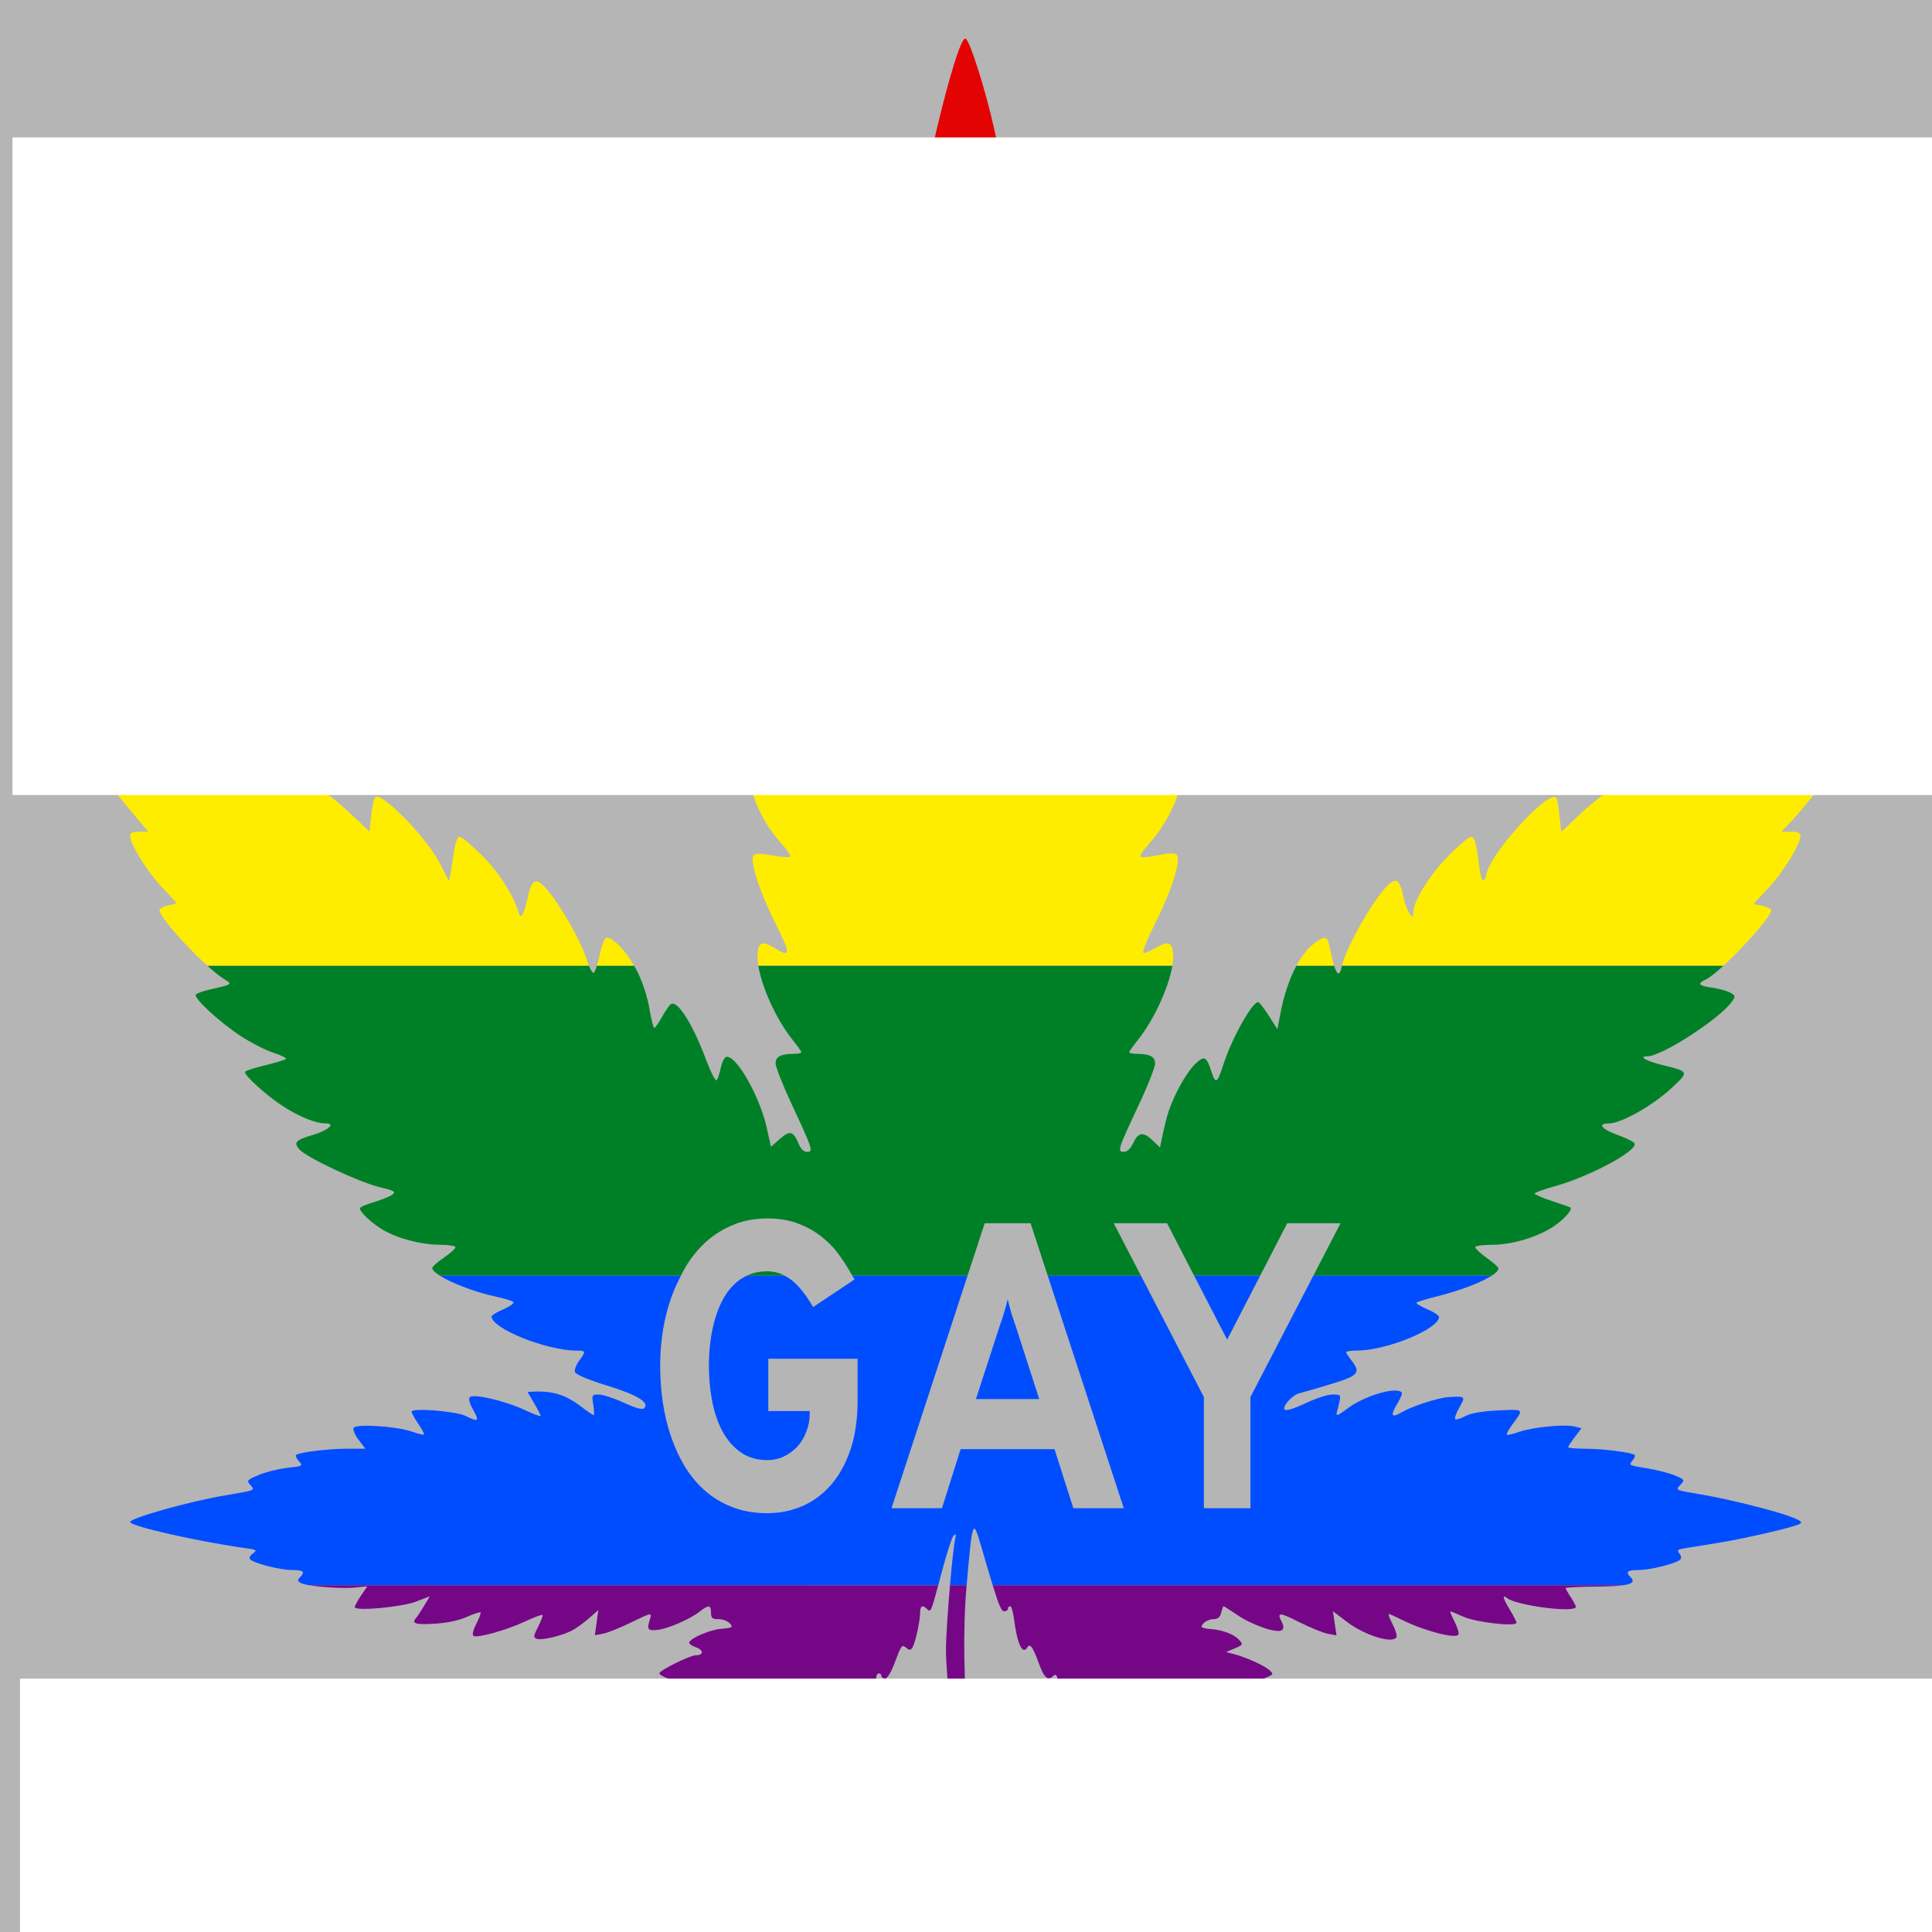 <?xml version="1.0" encoding="UTF-8" standalone="no"?>
<!-- Created with Inkscape (http://www.inkscape.org/) -->

<svg
   xmlns:dc="http://purl.org/dc/elements/1.1/"
   xmlns:cc="http://creativecommons.org/ns#"
   xmlns:rdf="http://www.w3.org/1999/02/22-rdf-syntax-ns#"
   xmlns:svg="http://www.w3.org/2000/svg"
   xmlns="http://www.w3.org/2000/svg"
   xmlns:sodipodi="http://sodipodi.sourceforge.net/DTD/sodipodi-0.dtd"
   xmlns:inkscape="http://www.inkscape.org/namespaces/inkscape"
   version="1.1"
   id="svg2037"
   width="52mm"
   height="52mm"
   viewBox="0 0 196.535 196.535"
   sodipodi:docname="gaymarijuana.svg"
   inkscape:version="0.92.3 (2405546, 2018-03-11)">
  <defs
     id="defs2041" />
  <sodipodi:namedview
     pagecolor="#ffffff"
     bordercolor="#666666"
     borderopacity="1"
     objecttolerance="10"
     gridtolerance="10"
     guidetolerance="10"
     inkscape:pageopacity="0"
     inkscape:pageshadow="2"
     inkscape:window-width="1600"
     inkscape:window-height="900"
     id="namedview2039"
     showgrid="false"
     units="mm"
     inkscape:zoom="2.2571169"
     inkscape:cx="97.354567"
     inkscape:cy="79.858026"
     inkscape:window-x="0"
     inkscape:window-y="0"
     inkscape:window-maximized="0"
     inkscape:current-layer="layer3" />
  <g
     inkscape:groupmode="layer"
     id="layer4"
     inkscape:label="bg2"
     style="display:inline"
     sodipodi:insensitive="true">
    <rect
       style="display:inline;opacity:1;fill:#b5b5b5;fill-opacity:1;stroke:none;stroke-width:11.206;stroke-linecap:square;stroke-linejoin:miter;stroke-miterlimit:4;stroke-dasharray:none;stroke-opacity:1;paint-order:normal"
       id="rect2313"
       height="196.535"
       x="0"
       y="-3.6972655e-05"
       width="196.535" />
  </g>
  <g
     inkscape:groupmode="layer"
     id="layer2"
     inkscape:label="gaymarijuana"
     style="display:inline"
     sodipodi:insensitive="true">
    <g
       id="g2465"
       transform="matrix(1.109,0,0,1.109,-10.751,-10.751)"
       style="stroke-width:0.901">
      <path
         id="rect897-2"
         d="m 130.178,126.684 -5.785,11.164 v 10.189 H 120.125 v -10.189 l -5.785,-11.162 h -8.547 l 6.982,21.352 h -4.625 l -1.729,-5.414 h -8.611 l -1.713,5.414 h -4.625 l 6.982,-21.352 H 87.863 c 0.07,0.124 0.148,0.244 0.215,0.369 l -3.799,2.535 c -0.249,-0.438 -0.52,-0.851 -0.811,-1.24 -0.291,-0.401 -0.607,-0.753 -0.949,-1.057 -0.276,-0.253 -0.584,-0.447 -0.91,-0.607 h -3.355 c -0.005,0.002 -0.011,0.003 -0.016,0.006 -0.529,0.243 -0.997,0.582 -1.402,1.02 -0.394,0.425 -0.726,0.925 -0.996,1.496 -0.27,0.571 -0.488,1.178 -0.654,1.822 -0.166,0.644 -0.285,1.306 -0.357,1.986 -0.073,0.668 -0.109,1.319 -0.109,1.951 0,1.106 0.098,2.181 0.295,3.227 0.197,1.033 0.51,1.957 0.936,2.771 0.436,0.802 0.991,1.446 1.666,1.932 0.685,0.486 1.504,0.729 2.459,0.729 0.54,0 1.045,-0.109 1.512,-0.328 0.478,-0.231 0.893,-0.533 1.246,-0.91 0.353,-0.389 0.627,-0.845 0.824,-1.367 0.208,-0.523 0.312,-1.082 0.312,-1.678 v -0.219 h -3.801 v -4.795 h 8.191 v 3.848 c 0,1.677 -0.213,3.159 -0.639,4.447 -0.426,1.276 -1.012,2.352 -1.76,3.227 -0.737,0.863 -1.608,1.519 -2.615,1.969 -1.007,0.45 -2.098,0.674 -3.271,0.674 -1.152,0 -2.195,-0.175 -3.129,-0.527 -0.934,-0.352 -1.766,-0.839 -2.492,-1.459 -0.727,-0.62 -1.353,-1.354 -1.883,-2.205 -0.529,-0.863 -0.966,-1.793 -1.309,-2.789 -0.343,-0.997 -0.598,-2.048 -0.764,-3.154 C 70.332,137.239 70.25,136.109 70.25,134.967 c 0,-1.057 0.082,-2.127 0.248,-3.209 0.176,-1.082 0.442,-2.121 0.795,-3.117 0.247,-0.687 0.549,-1.33 0.873,-1.955 H 50.006 c 1.061,0.681 3.218,1.528 5.137,1.936 0.781,0.166 1.518,0.387 1.637,0.492 0.12,0.105 -0.277,0.403 -0.887,0.664 -0.608,0.26 -1.105,0.566 -1.105,0.678 0,1.095 5,3.11 7.756,3.125 0.909,0.005 0.922,0.052 0.264,0.943 -0.278,0.376 -0.443,0.845 -0.367,1.043 0.082,0.215 1.268,0.709 2.932,1.221 2.78,0.855 3.931,1.557 3.406,2.082 -0.159,0.159 -0.777,-0.01 -1.865,-0.512 -0.894,-0.412 -1.923,-0.748 -2.287,-0.748 -0.64,0 -0.658,0.032 -0.512,0.947 0.083,0.521 0.099,0.947 0.033,0.947 -0.066,0 -0.596,-0.363 -1.178,-0.807 -1.394,-1.064 -2.588,-1.436 -4.344,-1.352 l -0.543,0.027 0.602,1.027 c 0.331,0.565 0.602,1.091 0.602,1.17 0,0.079 -0.675,-0.17 -1.5,-0.557 -1.759,-0.823 -4.658,-1.498 -4.994,-1.162 -0.143,0.143 -0.029,0.575 0.309,1.176 0.592,1.053 0.481,1.139 -0.703,0.547 -0.874,-0.437 -4.951,-0.758 -4.951,-0.391 0,0.116 0.276,0.617 0.613,1.113 0.337,0.496 0.573,0.941 0.523,0.99 -0.049,0.049 -0.565,-0.077 -1.146,-0.281 -1.381,-0.485 -5.069,-0.722 -5.305,-0.34 -0.095,0.154 0.105,0.643 0.451,1.098 l 0.625,0.818 -1.729,0.002 c -1.702,0.001 -4.398,0.337 -4.641,0.58 -0.068,0.068 0.057,0.324 0.277,0.568 0.387,0.428 0.349,0.449 -1.086,0.611 -0.818,0.092 -1.998,0.388 -2.621,0.656 -1.072,0.461 -1.112,0.511 -0.744,0.918 0.446,0.493 0.496,0.473 -2.27,0.938 -3.294,0.553 -8.762,2.084 -8.762,2.453 0,0.379 6.121,1.768 10.533,2.389 1.087,0.153 1.143,0.191 0.723,0.498 -0.283,0.207 -0.369,0.416 -0.23,0.549 0.385,0.369 2.749,0.967 3.818,0.967 1.056,0 1.236,0.167 0.729,0.674 -0.234,0.234 -0.223,0.338 0.049,0.506 0.12,0.074 0.411,0.146 0.799,0.211 h 57.705 c 0.105,-0.395 0.188,-0.697 0.33,-1.234 0.441,-1.673 0.927,-3.166 1.08,-3.316 0.212,-0.209 0.246,-0.131 0.141,0.32 -0.121,0.519 -0.307,2.285 -0.475,4.23 h 1.527 c 0.549,-6.196 0.564,-6.224 1.416,-3.283 0.414,1.427 0.723,2.472 0.973,3.283 h 57.869 c 0.853,-0.126 1.021,-0.354 0.648,-0.727 -0.497,-0.497 -0.312,-0.664 0.738,-0.664 1.057,0 3.432,-0.596 3.811,-0.957 0.128,-0.122 0.097,-0.348 -0.076,-0.557 -0.246,-0.296 -0.167,-0.372 0.496,-0.48 0.433,-0.071 1.798,-0.293 3.035,-0.494 2.572,-0.418 6.971,-1.438 7.518,-1.744 0.279,-0.156 0.061,-0.321 -0.91,-0.684 -1.435,-0.536 -5.459,-1.544 -7.791,-1.951 -2.889,-0.504 -2.717,-0.43 -2.242,-0.955 0.403,-0.446 0.388,-0.473 -0.506,-0.848 -0.507,-0.213 -1.614,-0.502 -2.461,-0.641 -1.828,-0.3 -1.808,-0.288 -1.422,-0.754 0.167,-0.202 0.251,-0.42 0.186,-0.486 -0.231,-0.231 -2.925,-0.575 -4.508,-0.576 -0.879,-7.1e-4 -1.598,-0.063 -1.598,-0.137 0,-0.074 0.276,-0.496 0.613,-0.938 l 0.611,-0.803 -0.639,-0.16 c -0.903,-0.227 -3.844,0.057 -5.072,0.49 -0.569,0.201 -1.081,0.318 -1.139,0.26 -0.058,-0.058 0.155,-0.459 0.475,-0.891 1.114,-1.505 1.169,-1.446 -1.271,-1.332 -1.497,0.07 -2.481,0.239 -3.014,0.52 -0.435,0.23 -0.854,0.355 -0.93,0.279 -0.076,-0.076 0.101,-0.564 0.393,-1.084 0.573,-1.019 0.562,-1.027 -0.922,-0.947 -1.01,0.054 -3.391,0.823 -4.439,1.434 -0.911,0.53 -0.996,0.248 -0.281,-0.924 0.267,-0.438 0.422,-0.86 0.344,-0.938 -0.546,-0.546 -3.469,0.332 -5.006,1.504 -0.861,0.657 -1.062,0.72 -0.93,0.289 0.05,-0.163 0.156,-0.589 0.234,-0.947 0.133,-0.607 0.088,-0.651 -0.633,-0.65 -0.426,1e-4 -1.45,0.318 -2.275,0.709 -1.414,0.669 -2.168,0.873 -2.168,0.584 0,-0.423 0.832,-1.273 1.373,-1.4 0.351,-0.083 1.677,-0.468 2.947,-0.857 2.524,-0.773 2.74,-1.03 1.836,-2.18 -0.26,-0.331 -0.473,-0.665 -0.473,-0.742 0,-0.077 0.452,-0.141 1.006,-0.143 2.731,-0.01 7.518,-1.98 7.518,-3.094 0,-0.13 -0.493,-0.448 -1.098,-0.707 -0.605,-0.259 -1.042,-0.529 -0.971,-0.6 0.071,-0.071 0.912,-0.326 1.869,-0.566 2.227,-0.559 4.152,-1.311 5.07,-1.93 z m -10.961,0.002 3.041,5.893 3.043,-5.893 z m -17.092,2.193 c -0.083,0.377 -0.193,0.783 -0.328,1.221 -0.135,0.438 -0.259,0.815 -0.373,1.131 l -2.211,6.799 h 5.809 l -2.195,-6.799 c -0.114,-0.316 -0.24,-0.693 -0.375,-1.131 -0.125,-0.438 -0.233,-0.844 -0.326,-1.221 z"
         style="display:inline;opacity:1;fill:#004dff;fill-opacity:1;stroke:none;stroke-width:10.101;stroke-linecap:square;stroke-linejoin:miter;stroke-miterlimit:4;stroke-dasharray:none;stroke-opacity:1;paint-order:normal"
         inkscape:connector-curvature="0" />
      <path
         inkscape:connector-curvature="0"
         id="path881"
         d="m 38.052,155.102 c 1.143,0.191 3.139,0.315 4.18,0.215 l 1.155,-0.111 -0.576,0.847 c -0.317,0.466 -0.576,0.944 -0.576,1.061 0,0.392 4.305,0.001 5.631,-0.511 l 1.25,-0.483 -0.518,0.868 c -0.285,0.477 -0.608,0.969 -0.717,1.093 -0.473,0.535 -0.107,0.659 1.636,0.556 1.17,-0.069 2.256,-0.296 2.997,-0.625 0.639,-0.284 1.206,-0.472 1.26,-0.418 0.054,0.054 -0.121,0.529 -0.39,1.055 -0.297,0.583 -0.397,1.014 -0.254,1.103 0.356,0.22 3.005,-0.52 4.711,-1.315 0.833,-0.389 1.56,-0.662 1.615,-0.607 0.055,0.055 -0.124,0.538 -0.398,1.074 -0.434,0.851 -0.451,0.993 -0.13,1.116 0.434,0.167 2.282,-0.267 3.233,-0.759 0.369,-0.191 1.064,-0.692 1.543,-1.112 l 0.872,-0.765 -0.158,1.154 -0.158,1.154 0.769,-0.146 c 0.423,-0.081 1.603,-0.557 2.622,-1.059 1.679,-0.826 1.839,-0.865 1.702,-0.416 -0.335,1.098 -0.278,1.21 0.586,1.139 0.937,-0.077 3.039,-0.981 3.954,-1.701 0.802,-0.631 1.021,-0.607 1.021,0.111 0,0.491 0.114,0.592 0.663,0.592 0.598,0 1.232,0.36 1.231,0.698 -1.9e-4,0.072 -0.437,0.16 -0.971,0.197 -0.944,0.065 -2.648,0.771 -2.919,1.21 -0.074,0.119 0.193,0.331 0.593,0.471 0.75,0.261 0.754,0.74 0.006,0.74 -0.531,0 -3.339,1.39 -3.339,1.653 0,0.107 0.336,0.312 0.747,0.456 l 0.747,0.26 -1.421,0.71 c -0.782,0.391 -1.611,0.92 -1.844,1.177 -0.452,0.499 -0.422,0.528 1.039,0.991 0.189,0.06 -0.227,0.38 -0.955,0.736 -0.709,0.347 -1.597,0.953 -1.975,1.346 l -0.686,0.716 0.753,0.151 c 0.414,0.083 0.752,0.183 0.752,0.222 0,0.04 -0.639,0.682 -1.421,1.427 -1.406,1.341 -1.693,1.863 -1.13,2.051 0.183,0.061 -0.027,0.468 -0.568,1.1 -0.991,1.157 -1.283,1.921 -0.735,1.921 0.274,0 0.209,0.19 -0.259,0.77 -1.369,1.693 -3.974,5.731 -3.746,5.806 0.321,0.107 2.755,-1.132 5.059,-2.576 1.295,-0.812 1.853,-1.054 1.853,-0.805 0,0.196 0.111,0.357 0.247,0.357 0.401,0 2.01,-0.882 2.344,-1.285 0.391,-0.471 0.725,-0.478 0.725,-0.017 0,0.195 0.063,0.355 0.141,0.355 0.255,0 1.618,-1.006 2.523,-1.861 l 0.888,-0.84 v 0.759 c 0,0.464 0.119,0.759 0.307,0.759 0.39,0 1.866,-1.527 2.494,-2.58 l 0.48,-0.804 0.162,0.863 c 0.089,0.475 0.236,0.864 0.326,0.864 0.316,0 1.63,-1.548 2.111,-2.487 l 0.486,-0.947 0.162,0.77 c 0.089,0.423 0.25,0.77 0.357,0.77 0.317,0 1.35,-1.477 1.895,-2.709 0.372,-0.841 0.561,-1.057 0.714,-0.816 0.114,0.181 0.209,0.515 0.211,0.743 0.011,1.201 1.639,-0.742 1.833,-2.187 0.148,-1.1 0.435,-1.415 0.656,-0.717 0.291,0.916 0.849,0.496 1.647,-1.24 0.742,-1.616 0.798,-1.678 0.96,-1.059 0.146,0.56 0.227,0.613 0.538,0.355 0.446,-0.369 1.469,-2.513 1.472,-3.085 0.001,-0.228 0.109,-0.414 0.239,-0.414 0.13,0 0.237,0.107 0.237,0.237 0,0.13 0.152,0.237 0.338,0.237 0.194,0 0.553,-0.573 0.842,-1.346 0.658,-1.757 0.695,-1.806 1.109,-1.463 0.282,0.234 0.394,0.225 0.563,-0.048 0.263,-0.424 0.7,-2.416 0.7,-3.193 0,-0.632 0.224,-0.736 0.655,-0.304 0.297,0.297 0.36,0.228 1.006,-2.202 z m 58.782,0 c -0.198,2.296 -0.369,4.846 -0.369,5.952 0,1.131 0.219,3.964 0.487,6.297 0.267,2.332 0.549,6.292 0.626,8.799 l 0.141,4.559 h 0.657 c 0.634,0 0.663,-0.054 0.822,-1.543 0.198,-1.844 -9.47e-4,-5.229 -0.618,-10.534 -0.492,-4.227 -0.577,-9.469 -0.221,-13.498 9.47e-4,-0.012 0.002,-0.019 0.003,-0.031 z m 3.916,0 c 0.607,1.971 0.824,2.399 1.058,2.399 0.187,0 0.341,-0.107 0.341,-0.237 0,-0.13 0.093,-0.237 0.206,-0.237 0.113,0 0.278,0.559 0.364,1.243 0.282,2.22 0.771,3.249 1.208,2.542 0.251,-0.407 0.5,-0.069 1.042,1.418 0.51,1.399 0.85,1.689 1.371,1.168 0.189,-0.189 0.307,-0.043 0.432,0.533 0.218,1.008 0.913,2.388 1.411,2.801 0.332,0.276 0.403,0.25 0.518,-0.193 0.153,-0.586 0.552,-0.694 0.552,-0.149 0,0.494 1.142,2.715 1.396,2.715 0.112,0 0.361,-0.236 0.552,-0.524 0.337,-0.507 0.358,-0.484 0.648,0.724 0.283,1.181 1.217,2.642 1.688,2.642 0.119,0 0.216,-0.26 0.216,-0.578 0,-0.887 0.384,-0.924 0.726,-0.07 0.476,1.188 1.72,3.017 2.053,3.017 0.165,0 0.3,-0.26 0.3,-0.578 0,-0.806 0.392,-0.966 0.575,-0.235 0.156,0.62 1.926,2.708 2.297,2.708 0.114,0 0.207,-0.373 0.207,-0.829 0,-1.003 0.315,-1.073 0.696,-0.154 0.367,0.887 2.266,2.74 2.598,2.536 0.142,-0.088 0.259,-0.441 0.259,-0.786 v -0.626 l 0.888,0.84 c 0.905,0.856 2.268,1.861 2.523,1.861 0.078,0 0.141,-0.152 0.141,-0.338 0,-0.237 0.402,-0.096 1.348,0.474 1.453,0.875 2.103,1.033 1.882,0.457 -0.195,-0.508 -0.019,-0.45 1.22,0.403 0.606,0.417 2.171,1.32 3.477,2.008 1.306,0.687 2.401,1.252 2.434,1.255 0.436,0.037 -1.892,-3.539 -3.658,-5.619 -0.716,-0.844 -0.935,-1.243 -0.682,-1.243 0.205,0 0.373,-0.112 0.373,-0.249 0,-0.444 -0.651,-1.513 -1.275,-2.097 -0.565,-0.527 -0.579,-0.592 -0.201,-0.868 0.369,-0.27 0.265,-0.442 -1.071,-1.777 -0.813,-0.813 -1.479,-1.502 -1.479,-1.53 0,-0.028 0.346,-0.124 0.77,-0.213 l 0.77,-0.162 -0.947,-0.845 c -0.521,-0.465 -1.426,-1.061 -2.011,-1.325 -1.116,-0.503 -1.109,-0.524 0.326,-0.984 0.43,-0.138 0.431,-0.161 0.023,-0.611 -0.233,-0.258 -1.062,-0.787 -1.841,-1.177 l -1.417,-0.709 0.75,-0.315 c 0.709,-0.298 0.727,-0.336 0.329,-0.696 -0.464,-0.42 -2.155,-1.183 -3.263,-1.473 l -0.71,-0.186 0.796,-0.337 c 0.765,-0.324 0.78,-0.354 0.386,-0.79 -0.465,-0.514 -1.527,-0.908 -2.662,-0.99 -0.423,-0.03 -0.77,-0.118 -0.77,-0.195 0,-0.32 0.606,-0.707 1.109,-0.707 0.379,0 0.585,-0.177 0.689,-0.592 0.082,-0.326 0.179,-0.592 0.217,-0.592 0.038,0 0.624,0.373 1.302,0.829 1.418,0.954 3.708,1.714 4.071,1.351 0.156,-0.156 0.148,-0.399 -0.024,-0.719 -0.497,-0.929 -0.246,-0.931 1.576,-0.011 1.009,0.509 2.196,0.993 2.637,1.076 l 0.802,0.151 -0.167,-1.11 -0.167,-1.11 1.259,0.959 c 1.643,1.252 4.188,2.051 4.569,1.433 0.078,-0.126 -0.078,-0.659 -0.346,-1.184 -0.268,-0.525 -0.428,-0.955 -0.356,-0.955 0.072,0 0.634,0.252 1.248,0.559 1.98,0.992 4.889,1.747 5.143,1.336 0.075,-0.122 -0.083,-0.651 -0.351,-1.177 -0.268,-0.525 -0.445,-0.955 -0.394,-0.955 0.051,0 0.6,0.224 1.219,0.498 1.174,0.519 4.86,0.932 4.847,0.542 -0.004,-0.116 -0.27,-0.638 -0.591,-1.159 -0.641,-1.041 -0.756,-1.502 -0.276,-1.104 0.835,0.693 6.325,1.395 6.319,0.808 -9.5e-4,-0.098 -0.213,-0.497 -0.472,-0.888 -0.259,-0.391 -0.47,-0.764 -0.47,-0.829 7e-5,-0.065 1.283,-0.129 2.851,-0.141 1.122,-0.009 1.929,-0.048 2.466,-0.127 z"
         style="display:inline;fill:#750787;fill-opacity:1;stroke-width:0.901" />
      <path
         id="path881-3"
         d="m 28.703,98.268 c 0.6,0.544 1.151,0.995 1.561,1.244 0.77,0.47 0.76,0.477 -1.23,0.924 -0.684,0.153 -1.304,0.374 -1.377,0.492 -0.205,0.331 2.189,2.54 4.123,3.803 0.957,0.625 2.318,1.319 3.023,1.541 0.705,0.222 1.201,0.477 1.102,0.566 -0.099,0.089 -0.955,0.348 -1.9,0.574 -0.945,0.226 -1.768,0.494 -1.83,0.594 -0.163,0.264 1.985,2.207 3.539,3.201 1.482,0.948 2.958,1.537 3.857,1.537 0.971,0 0.205,0.656 -1.268,1.084 -1.503,0.437 -1.708,0.677 -1.123,1.324 0.655,0.725 5.417,2.963 7.281,3.422 1.45,0.357 1.584,0.436 1.205,0.713 -0.235,0.171 -0.995,0.477 -1.691,0.68 -0.696,0.202 -1.266,0.457 -1.266,0.564 0,0.363 1.088,1.372 2.146,1.992 1.358,0.796 3.513,1.352 5.244,1.352 0.754,0 1.371,0.101 1.371,0.225 0,0.124 -0.478,0.556 -1.064,0.959 -0.586,0.403 -1.066,0.826 -1.066,0.941 0,0.179 0.253,0.421 0.666,0.686 h 22.16 c 0.152,-0.293 0.298,-0.59 0.467,-0.869 0.54,-0.875 1.172,-1.635 1.898,-2.279 0.737,-0.644 1.563,-1.149 2.477,-1.514 0.924,-0.377 1.945,-0.564 3.066,-0.564 1.08,0 2.03,0.159 2.85,0.475 0.83,0.316 1.564,0.735 2.197,1.258 0.644,0.51 1.199,1.105 1.666,1.785 0.394,0.552 0.748,1.124 1.078,1.709 h 10.59 l 1.566,-4.789 h 4.205 l 1.566,4.789 h 8.547 l -2.482,-4.789 h 4.889 l 2.471,4.789 h 6.082 l 2.473,-4.789 h 4.889 l -2.482,4.789 h 16.389 c 0.366,-0.247 0.576,-0.475 0.576,-0.658 0,-0.099 -0.478,-0.522 -1.064,-0.943 -0.586,-0.421 -1.066,-0.866 -1.066,-0.988 0,-0.122 0.681,-0.221 1.514,-0.221 1.854,0 4.167,-0.686 5.666,-1.68 0.981,-0.65 1.776,-1.548 1.543,-1.744 -0.043,-0.036 -0.799,-0.301 -1.678,-0.59 -0.879,-0.289 -1.596,-0.597 -1.596,-0.684 9.5e-4,-0.087 0.847,-0.394 1.881,-0.682 3.15,-0.877 7.525,-3.218 7.297,-3.904 -0.047,-0.142 -0.713,-0.483 -1.479,-0.758 -1.563,-0.56 -1.99,-1.09 -0.879,-1.09 1.089,0 3.928,-1.589 5.639,-3.156 1.745,-1.599 1.747,-1.592 -0.676,-2.186 -1.557,-0.382 -2.321,-0.814 -1.434,-0.814 1.311,0 6.649,-3.456 7.736,-5.008 0.359,-0.512 0.351,-0.559 -0.15,-0.838 -0.293,-0.162 -1.04,-0.366 -1.658,-0.453 -1.242,-0.174 -1.396,-0.367 -0.592,-0.742 0.36,-0.168 0.962,-0.651 1.646,-1.279 h -35.006 c -7.1e-4,0.004 -0.002,0.008 -0.002,0.012 -0.188,0.94 -0.416,0.94 -0.715,-0.012 h -3.451 c -0.641,1.182 -1.158,2.701 -1.482,4.412 l -0.27,1.42 -0.791,-1.242 c -0.435,-0.684 -0.876,-1.244 -0.98,-1.244 -0.553,0 -2.422,3.355 -3.168,5.684 -0.558,1.741 -0.73,1.866 -1.076,0.791 -0.494,-1.531 -0.677,-1.62 -1.561,-0.764 -0.43,0.416 -1.154,1.513 -1.607,2.438 -0.742,1.512 -0.947,2.15 -1.443,4.494 l -0.145,0.684 -0.652,-0.623 c -0.874,-0.838 -1.323,-0.788 -1.793,0.203 -0.258,0.544 -0.557,0.83 -0.871,0.83 -0.621,0 -0.554,-0.213 1.357,-4.275 0.831,-1.765 1.51,-3.484 1.51,-3.82 0,-0.65 -0.465,-0.894 -1.717,-0.9 -0.358,-0.002 -0.65,-0.065 -0.65,-0.141 0,-0.076 0.354,-0.582 0.787,-1.125 1.492,-1.869 2.839,-4.831 3.164,-6.82 H 79.252 c 0.322,2.004 1.667,4.972 3.156,6.82 0.437,0.543 0.795,1.049 0.795,1.125 0,0.076 -0.292,0.139 -0.65,0.141 -1.232,0.006 -1.717,0.253 -1.717,0.873 0,0.321 0.678,2.04 1.508,3.82 1.909,4.097 1.975,4.303 1.379,4.303 -0.288,0 -0.57,-0.265 -0.752,-0.703 -0.502,-1.211 -0.813,-1.299 -1.734,-0.49 l -0.824,0.725 -0.396,-1.779 c -0.649,-2.916 -2.86,-6.748 -3.727,-6.459 -0.161,0.054 -0.381,0.514 -0.486,1.023 -0.106,0.509 -0.276,1.009 -0.379,1.111 -0.103,0.103 -0.538,-0.748 -0.967,-1.891 -1.249,-3.326 -2.625,-5.489 -3.234,-5.084 -0.137,0.091 -0.501,0.618 -0.809,1.172 -0.307,0.554 -0.624,1.008 -0.705,1.008 -0.081,0 -0.281,-0.799 -0.445,-1.775 -0.177,-1.053 -0.632,-2.442 -1.119,-3.416 -0.088,-0.176 -0.185,-0.351 -0.285,-0.523 h -3.41 c -0.119,0.373 -0.234,0.638 -0.309,0.662 -0.087,0.028 -0.254,-0.25 -0.428,-0.662 z m 51.371,28.041 c -0.69,0 -1.296,0.126 -1.822,0.377 h 3.359 c -0.067,-0.033 -0.128,-0.075 -0.197,-0.104 -0.405,-0.182 -0.852,-0.273 -1.34,-0.273 z"
         style="display:inline;fill:#008026;fill-opacity:1;stroke-width:0.901"
         inkscape:connector-curvature="0" />
      <path
         style="display:inline;opacity:1;fill:#ffed00;fill-opacity:1;stroke:none;stroke-width:10.101;stroke-linecap:square;stroke-linejoin:miter;stroke-miterlimit:4;stroke-dasharray:none;stroke-opacity:1;paint-order:normal"
         d="m 78.886,69.85 c 0.26,1.944 1.204,5.04 2.377,7.431 1.3,2.648 1.203,2.791 -0.993,1.467 -0.767,-0.463 -1.54,-0.785 -1.717,-0.717 -0.531,0.204 -0.398,2.857 0.233,4.638 0.621,1.754 1.45,3.149 2.684,4.514 0.469,0.52 0.785,1.014 0.7,1.098 -0.084,0.084 -0.816,0.031 -1.625,-0.12 -0.986,-0.183 -1.549,-0.195 -1.709,-0.036 -0.414,0.414 0.482,3.25 1.96,6.206 1.472,2.945 1.457,3.257 -0.115,2.286 -1.111,-0.687 -1.502,-0.47 -1.502,0.83 0,0.247 0.026,0.523 0.074,0.82 h 37.977 c 0.048,-0.297 0.075,-0.573 0.075,-0.82 0,-1.307 -0.391,-1.516 -1.551,-0.832 -0.464,0.274 -0.982,0.498 -1.151,0.498 -0.189,0 0.225,-1.063 1.084,-2.783 1.517,-3.035 2.375,-5.79 1.939,-6.226 -0.187,-0.187 -0.659,-0.176 -1.704,0.04 -0.795,0.164 -1.517,0.228 -1.604,0.141 -0.087,-0.087 0.226,-0.583 0.695,-1.103 1.995,-2.209 3.225,-5.069 3.233,-7.52 0.003,-0.806 -0.104,-1.533 -0.237,-1.616 -0.133,-0.082 -0.923,0.231 -1.755,0.696 -0.832,0.465 -1.658,0.846 -1.836,0.846 -0.218,0 0.041,-0.75 0.798,-2.309 1.18,-2.429 2.117,-5.501 2.377,-7.431 z m 104.166,1.452 c -0.95,0 -9.346,4.588 -13.412,7.329 l -1.776,1.197 -0.073,-0.83 c -0.068,-0.771 -0.119,-0.819 -0.71,-0.673 -1.653,0.406 -4.089,1.772 -5.526,3.098 l -0.627,0.578 -0.164,-0.969 c -0.09,-0.533 -0.222,-0.968 -0.294,-0.968 -0.434,0 -4.407,2.926 -5.83,4.293 -0.931,0.895 -1.705,1.627 -1.719,1.627 -0.014,0 -0.094,-0.649 -0.177,-1.441 -0.083,-0.793 -0.211,-1.538 -0.284,-1.657 -0.566,-0.916 -5.946,4.902 -6.386,6.905 -0.232,1.054 -0.51,0.83 -0.685,-0.551 -0.292,-2.311 -0.423,-2.783 -0.774,-2.783 -0.189,0 -1.123,0.789 -2.075,1.754 -1.71,1.732 -3.203,4.149 -3.219,5.211 -0.007,0.479 -0.018,0.481 -0.345,0.049 -0.186,-0.245 -0.456,-1.018 -0.601,-1.717 -0.369,-1.778 -0.858,-1.71 -2.353,0.326 -1.28,1.744 -2.995,5.026 -3.234,6.187 h 35.005 c 1.949,-1.788 4.588,-4.768 4.359,-5.14 -0.073,-0.118 -0.467,-0.282 -0.876,-0.364 l -0.743,-0.148 1.389,-1.487 c 1.36,-1.456 2.928,-4.007 2.928,-4.764 0,-0.282 -0.229,-0.381 -0.877,-0.381 h -0.877 l 0.851,-0.888 c 2.691,-2.811 9.428,-12.442 9.428,-13.478 0,-0.174 -0.145,-0.316 -0.323,-0.316 z m -169.669,0.043 c -0.096,-0.009 -0.161,7.1e-4 -0.191,0.031 -0.486,0.486 4.881,8.441 8.856,13.128 l 1.255,1.48 h -0.835 c -0.61,0 -0.835,0.103 -0.835,0.381 0,0.759 1.561,3.284 2.897,4.688 0.751,0.79 1.366,1.455 1.366,1.48 0,0.024 -0.318,0.114 -0.708,0.2 -0.389,0.085 -0.771,0.258 -0.848,0.383 -0.239,0.387 2.346,3.324 4.363,5.152 h 35.011 c -0.086,-0.204 -0.173,-0.43 -0.253,-0.689 -0.487,-1.561 -2.317,-4.783 -3.549,-6.247 -1.005,-1.195 -1.447,-1.042 -1.794,0.617 -0.336,1.608 -0.641,2.147 -0.84,1.488 -0.507,-1.672 -1.801,-3.699 -3.359,-5.262 -0.941,-0.944 -1.865,-1.717 -2.054,-1.717 -0.249,0 -0.42,0.547 -0.628,2.013 -0.157,1.107 -0.313,2.013 -0.347,2.013 -0.034,0 -0.401,-0.689 -0.815,-1.531 -1.143,-2.321 -5.393,-6.69 -5.959,-6.125 -0.119,0.119 -0.286,0.876 -0.37,1.68 l -0.153,1.463 -1.866,-1.756 c -1.703,-1.602 -5.169,-4.152 -5.645,-4.152 -0.108,0 -0.268,0.427 -0.356,0.949 l -0.16,0.949 -1.087,-0.957 c -1.159,-1.02 -3.962,-2.507 -5.16,-2.737 -0.716,-0.138 -0.723,-0.129 -0.622,0.742 0.115,0.986 0.167,0.995 -1.614,-0.27 -3.931,-2.792 -12.264,-7.255 -13.697,-7.395 z m 51.969,24.349 c -0.193,0 -0.437,0.6 -0.643,1.58 -0.079,0.374 -0.171,0.712 -0.26,0.994 h 3.411 c -0.804,-1.382 -1.941,-2.574 -2.507,-2.574 z m 65.826,0.036 c -0.187,0.004 -0.451,0.155 -0.849,0.438 -0.623,0.444 -1.204,1.168 -1.709,2.1 h 3.451 c -0.131,-0.419 -0.275,-1.003 -0.438,-1.804 -0.103,-0.504 -0.214,-0.739 -0.455,-0.734 z"
         id="rect897-0"
         inkscape:connector-curvature="0" />
      <path
         style="display:inline;opacity:1;fill:#ff8c00;fill-opacity:1;stroke:none;stroke-width:10.101;stroke-linecap:square;stroke-linejoin:miter;stroke-miterlimit:4;stroke-dasharray:none;stroke-opacity:1;paint-order:normal"
         d="m 87.516,41.433 c -0.235,1.337 -0.396,3.562 -0.399,5.951 l -0.005,3.907 -1.512,-1.016 c -0.832,-0.559 -1.631,-0.976 -1.776,-0.928 -0.168,0.056 -0.289,1.07 -0.332,2.792 -0.078,3.086 0.361,5.768 1.271,7.772 0.319,0.704 0.55,1.31 0.512,1.347 -0.038,0.038 -0.96,-0.512 -2.049,-1.22 -1.089,-0.709 -2.073,-1.288 -2.185,-1.288 -0.351,0 -0.224,4.673 0.175,6.466 0.209,0.937 0.688,2.282 1.065,2.988 0.377,0.706 0.635,1.334 0.574,1.395 -0.061,0.061 -0.909,-0.299 -1.884,-0.8 -0.975,-0.501 -1.857,-0.827 -1.96,-0.724 -0.219,0.219 -0.244,0.874 -0.124,1.775 H 117.594 c 0.122,-0.902 0.097,-1.556 -0.123,-1.776 -0.104,-0.104 -0.976,0.232 -1.937,0.747 -0.961,0.515 -1.808,0.876 -1.882,0.802 -0.074,-0.074 0.177,-0.712 0.557,-1.418 0.38,-0.706 0.859,-2.105 1.065,-3.109 0.396,-1.935 0.514,-6.344 0.169,-6.344 -0.112,0 -1.096,0.58 -2.185,1.288 -1.089,0.709 -2.017,1.252 -2.061,1.207 -0.045,-0.045 0.131,-0.498 0.39,-1.006 0.949,-1.86 1.294,-3.799 1.316,-7.387 0.014,-2.334 -0.063,-3.441 -0.246,-3.503 -0.147,-0.05 -0.946,0.374 -1.776,0.942 l -1.51,1.033 -0.005,-3.924 c -0.003,-2.4 -0.164,-4.629 -0.399,-5.967 z"
         id="rect897-9"
         inkscape:connector-curvature="0" />
      <path
         style="display:inline;fill:#e40303;fill-opacity:1;stroke-width:0.901"
         d="m 98.241,13.227 c -0.869,0 -4.618,15.824 -4.618,19.49 0,0.513 -0.06,0.933 -0.134,0.933 -0.074,0 -0.414,-0.333 -0.756,-0.74 l -0.622,-0.739 -0.425,0.524 c -0.698,0.862 -1.614,4.167 -1.772,6.397 l -0.147,2.075 -0.824,-0.559 c -0.453,-0.307 -0.905,-0.508 -1.005,-0.447 -0.154,0.095 -0.299,0.56 -0.424,1.271 h 21.452 c -0.125,-0.711 -0.27,-1.176 -0.424,-1.271 -0.1,-0.062 -0.552,0.139 -1.005,0.447 l -0.824,0.559 -0.147,-2.075 c -0.158,-2.23 -1.074,-5.535 -1.772,-6.397 l -0.425,-0.524 -0.623,0.739 c -0.342,0.407 -0.682,0.74 -0.756,0.74 -0.073,0 -0.134,-0.402 -0.134,-0.894 0,-1.119 -0.972,-6.7 -1.927,-11.06 -0.809,-3.692 -2.326,-8.468 -2.69,-8.468 z"
         id="path881-35"
         inkscape:connector-curvature="0" />
    </g>
  </g>
  <g
     inkscape:groupmode="layer"
     id="layer3"
     inkscape:label="text"
     style="display:inline">
    <flowRoot
       xml:space="preserve"
       id="flowRoot2319"
       style="font-style:normal;font-variant:normal;font-weight:300;font-stretch:normal;font-size:42.667px;line-height:25px;font-family:Overpass;-inkscape-font-specification:'Overpass, Light';font-variant-ligatures:normal;font-variant-caps:normal;font-variant-numeric:normal;font-feature-settings:normal;text-align:start;letter-spacing:0px;word-spacing:0px;writing-mode:lr-tb;text-anchor:start;fill:#ffffff;fill-opacity:1;stroke:none;stroke-width:1px;stroke-linecap:butt;stroke-linejoin:miter;stroke-opacity:1;"
       transform="translate(-15.966,-5.241)"><flowRegion
         id="flowRegion2321"
         style="font-style:normal;font-variant:normal;font-weight:300;font-stretch:normal;font-size:42.667px;font-family:Overpass;-inkscape-font-specification:'Overpass, Light';font-variant-ligatures:normal;font-variant-caps:normal;font-variant-numeric:normal;font-feature-settings:normal;text-align:start;writing-mode:lr-tb;text-anchor:start;fill:#ffffff;fill-opacity:1;"><rect
           id="rect2323"
           width="207.102"
           height="66.893"
           x="17.23"
           y="19.22"
           style="font-style:normal;font-variant:normal;font-weight:300;font-stretch:normal;font-size:42.667px;font-family:Overpass;-inkscape-font-specification:'Overpass, Light';font-variant-ligatures:normal;font-variant-caps:normal;font-variant-numeric:normal;font-feature-settings:normal;text-align:start;writing-mode:lr-tb;text-anchor:start;fill:#ffffff;fill-opacity:1;" /></flowRegion><flowPara
         id="flowPara2469">LEGALIZE</flowPara></flowRoot>    <flowRoot
       xml:space="preserve"
       id="flowRoot2335"
       style="font-style:normal;font-variant:normal;font-weight:300;font-stretch:normal;font-size:32px;line-height:25px;font-family:Overpass;-inkscape-font-specification:'Overpass, Light';font-variant-ligatures:normal;font-variant-caps:normal;font-variant-numeric:normal;font-feature-settings:normal;text-align:start;letter-spacing:0px;word-spacing:0px;writing-mode:lr-tb;text-anchor:start;fill:#ffffff;fill-opacity:1;stroke:none;stroke-width:0.923px;stroke-linecap:butt;stroke-linejoin:miter;stroke-opacity:1"
       transform="matrix(1.083,0,0,1.083,-28.841,14.911)"><flowRegion
         id="flowRegion2337"
         style="font-style:normal;font-variant:normal;font-weight:300;font-stretch:normal;font-size:32px;font-family:Overpass;-inkscape-font-specification:'Overpass, Light';font-variant-ligatures:normal;font-variant-caps:normal;font-variant-numeric:normal;font-feature-settings:normal;text-align:start;writing-mode:lr-tb;text-anchor:start;fill:#ffffff;fill-opacity:1;stroke-width:0.923px"><rect
           id="rect2339"
           width="225.961"
           height="47.35"
           x="28.508"
           y="143.905"
           style="font-style:normal;font-variant:normal;font-weight:300;font-stretch:normal;font-size:32px;font-family:Overpass;-inkscape-font-specification:'Overpass, Light';font-variant-ligatures:normal;font-variant-caps:normal;font-variant-numeric:normal;font-feature-settings:normal;text-align:start;writing-mode:lr-tb;text-anchor:start;fill:#ffffff;fill-opacity:1;stroke-width:0.923px" /></flowRegion><flowPara
         id="flowPara2467"
         style="stroke-width:0.923px">MARIJUANA</flowPara></flowRoot>  </g>
</svg>
